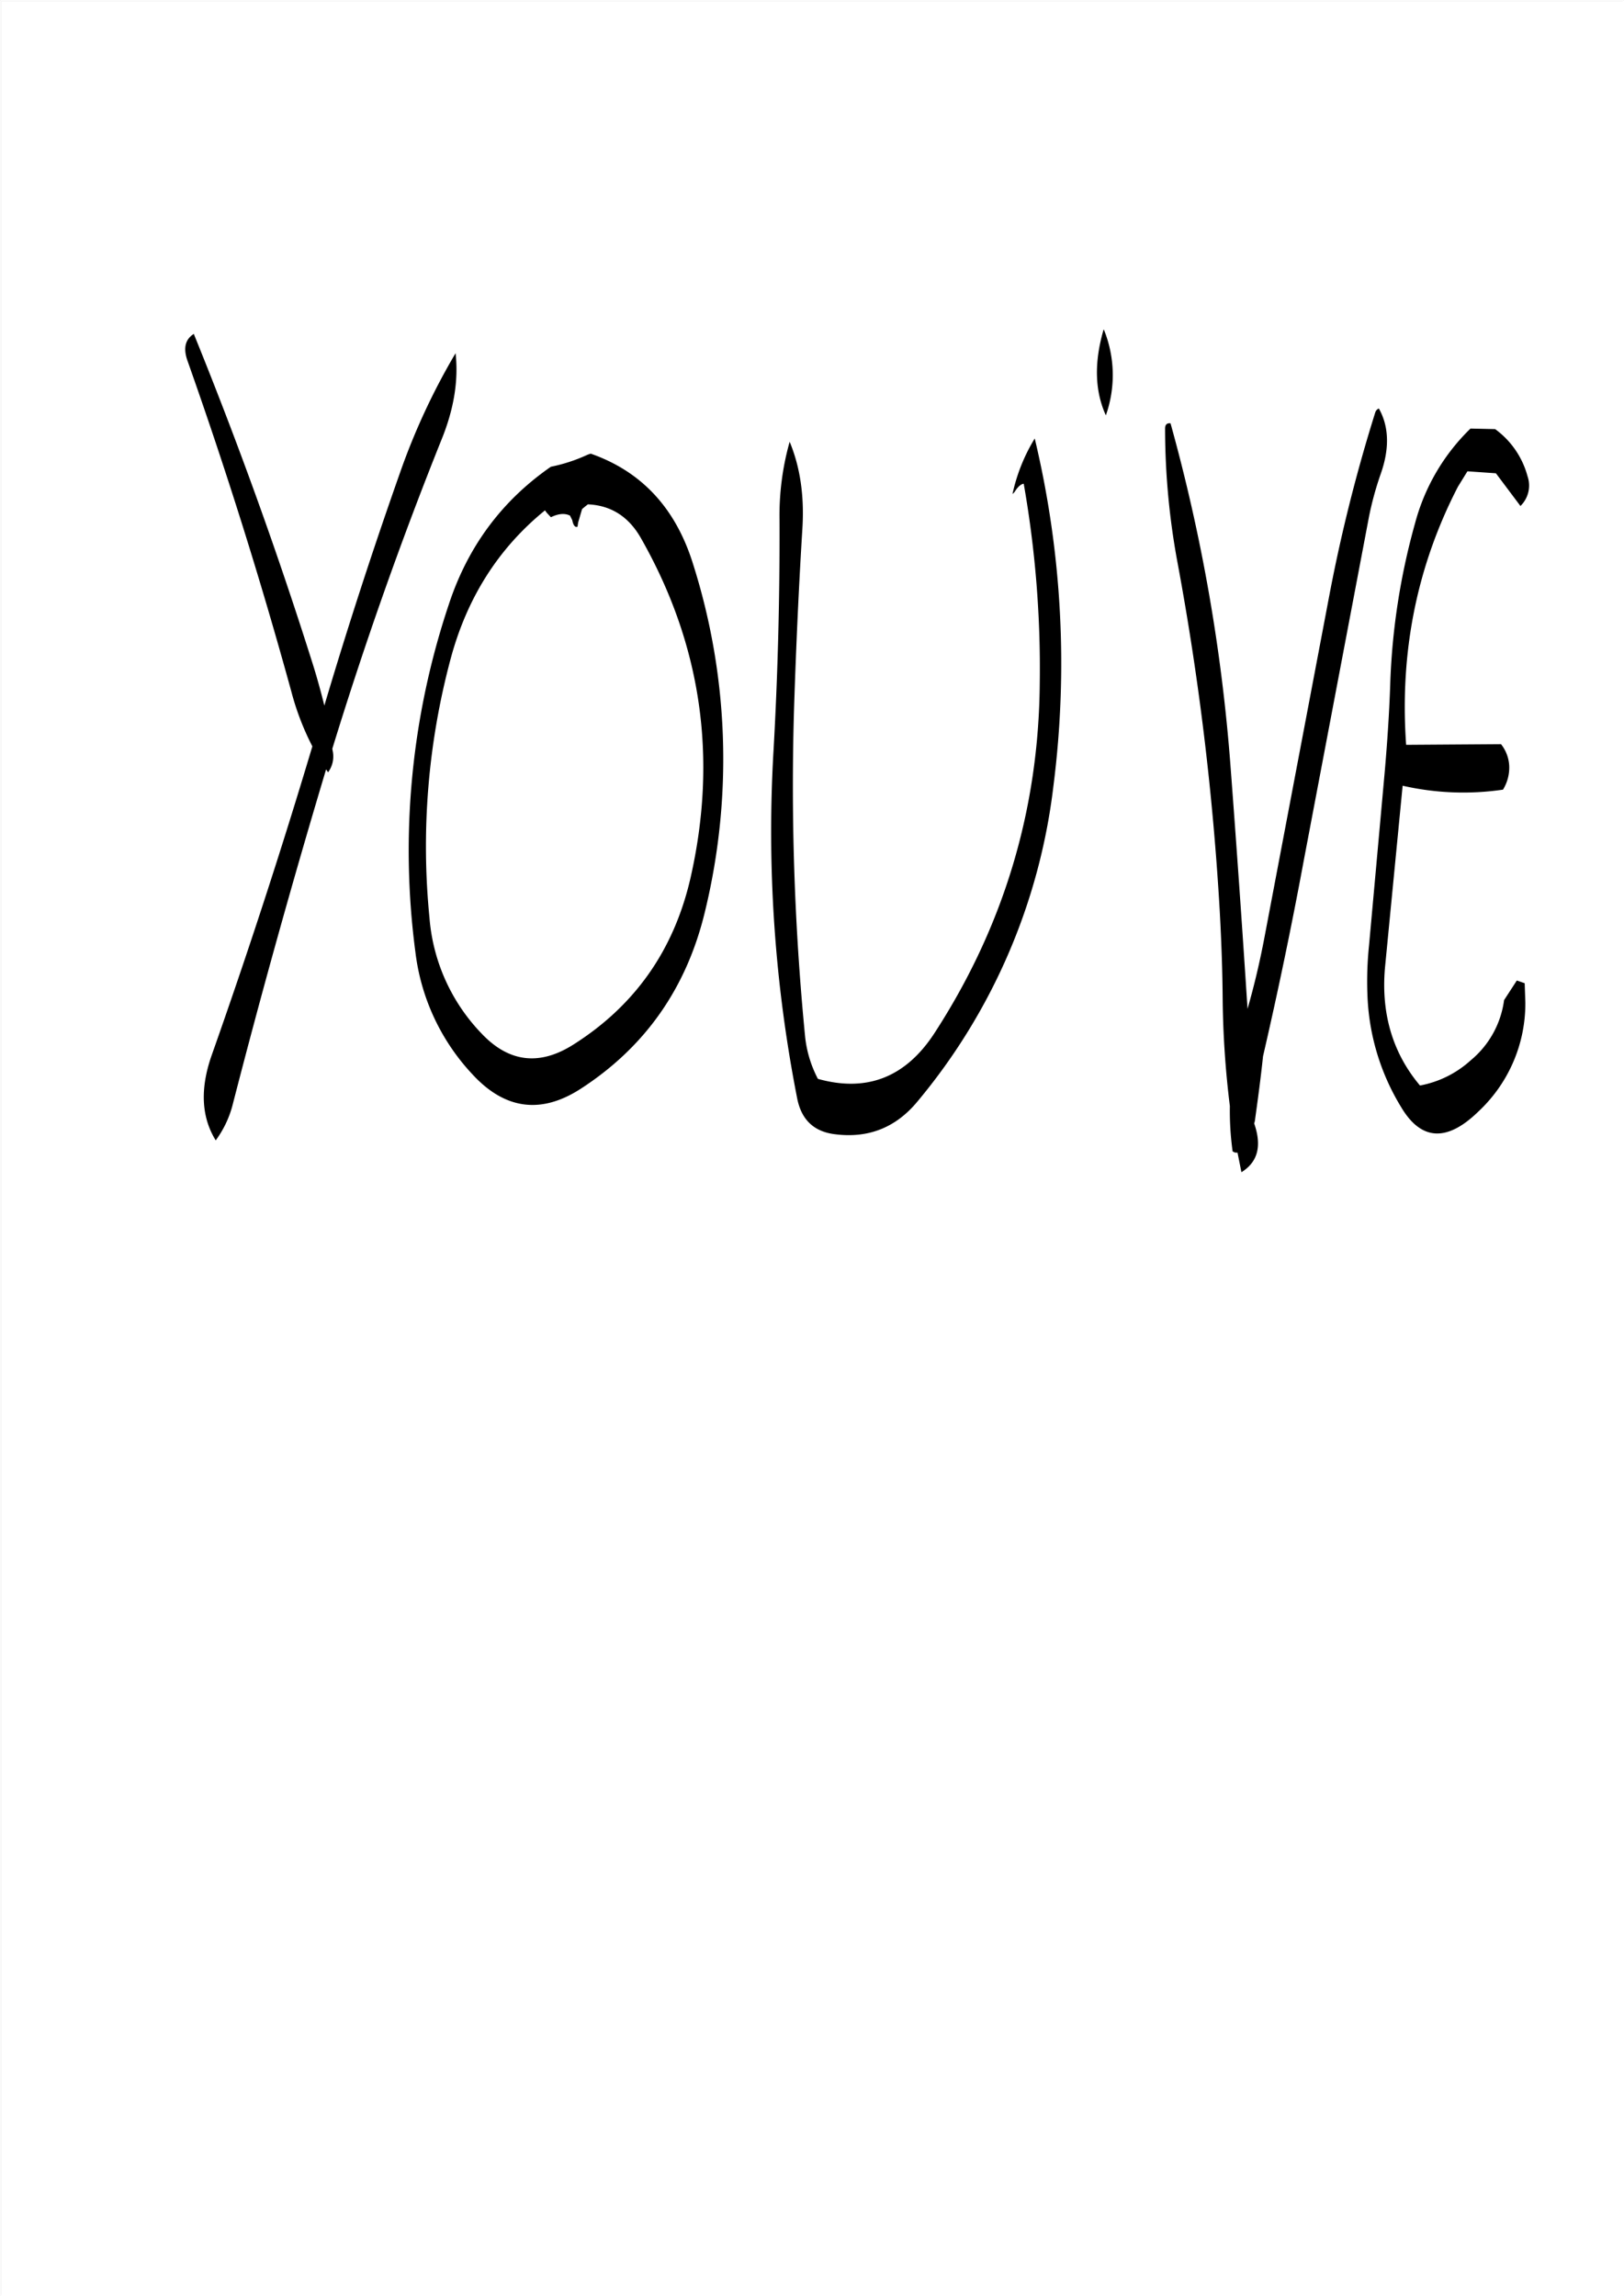<svg id="Layer_1" data-name="Layer 1" xmlns="http://www.w3.org/2000/svg" viewBox="0 0 595.57 842.18"><rect x="0" y="0" width="595.57" height="842.18" fill="#808080" stroke="none"/><defs><style>.cls-1{fill:#fff;}.cls-2{fill:none;stroke:#fff;stroke-linecap:round;stroke-linejoin:round;stroke-width:0.38px;}.cls-3{fill-rule:evenodd;}</style></defs><rect class="cls-1" x="0.31" y="0.31" width="595.08" height="841.68"/><rect class="cls-2" x="0.19" y="0.19" width="595.2" height="841.8"/><path class="cls-3" d="M68.52,132q21.24,59.94,38.16,121.56a98.15,98.15,0,0,0,7.68,20q-17.1,57.24-37,113.52c-4.2,12.12-3.72,22.44,1.56,31a37.93,37.93,0,0,0,6.12-12.72Q100.92,343.62,119.4,282l.72,1.08a9.81,9.81,0,0,0,1.8-7.32l-.24-1.32q17.82-58,40.2-113.76,6.66-16.56,5-31.32a245.19,245.19,0,0,0-20.4,43.92q-14.94,42.3-27.72,85.32c-1.32-5.28-2.76-10.56-4.44-15.84q-19.26-61-43.44-120.48C67.68,124.32,67,127.56,68.52,132ZM215.4,184.8c8.52.36,15,4.56,19.44,12.36Q268.14,255.66,253,322c-6.12,26.52-20.52,46.8-43,61q-18.54,11.7-33.48-4a69,69,0,0,1-19.2-42.48,265.94,265.94,0,0,1,7.68-94.8q9-33.84,34.68-54.72l.6.84,1.56,1.68c2.76-1.32,5-1.56,7-.6l.84,1.68c.36,1.92,1.08,2.76,1.92,2.4l.24-1.56,1.44-4.92,1.2-1ZM201.84,171q-27,18.72-37.44,50.52a284.2,284.2,0,0,0-12.24,127.56,79.41,79.41,0,0,0,21,44.88c11.88,12.84,25.08,14.52,39.48,5.28q35.64-23,45.72-65.16A236.59,236.59,0,0,0,254,206.76c-6.36-20.52-18.84-34-37.56-40.56l-1.08.36A59.83,59.83,0,0,1,201.84,171Zm173.4,6.24a390.11,390.11,0,0,1,5.88,73.08Q380.58,320,342.6,378.6q-15.84,24.48-42.84,16.92a43.1,43.1,0,0,1-4.68-15.36,947.13,947.13,0,0,1-4-122.64c.72-21.36,1.68-42.72,3-64q1.08-17.82-4.68-31.68a99.65,99.65,0,0,0-3.72,28.32c.12,28.2-.6,56.4-2.16,84.36a507.13,507.13,0,0,0,8.64,128.16c1.56,7.92,6.24,12.36,14.28,13.2,12.12,1.44,22.08-2.64,29.88-12.12a220.83,220.83,0,0,0,49.8-115.56,354.86,354.86,0,0,0-6.84-127.56,65.48,65.48,0,0,0-8.16,20.4l.72-.72C373,178.44,374.16,177.36,375.24,177.24Zm29.4-56.52h-.12c-3.48,12-3.24,22.44.84,31.44A44.31,44.31,0,0,0,404.64,120.72ZM427.08,157a270,270,0,0,0,4.68,49.8,1020.55,1020.55,0,0,1,15.36,127.08c.6,10.92,1,21.72,1.08,32.52a347.17,347.17,0,0,0,2.64,39.12,109.53,109.53,0,0,0,1,16.56,2.28,2.28,0,0,0,1.8.48l1.44,7.2c6-3.72,7.56-9.6,4.68-17.88L460,411c1.08-7.8,2.16-15.72,3-23.76q8.28-35.82,15-72.12l23.88-125.88a117,117,0,0,1,4.32-15.72c3.24-9.24,3-17.28-.72-23.88a2.26,2.26,0,0,0-1.32,1.44,594.23,594.23,0,0,0-16.68,66.24L463.56,343.44c-1.68,8.88-3.72,17.64-6.24,26.4-1.92-29.64-4-59.4-6.24-89a652.33,652.33,0,0,0-22-125.76C427.8,154.92,427.08,155.52,427.08,157Zm112,0a75.28,75.28,0,0,0-20.28,34.56A249,249,0,0,0,509.64,251c-.36,10.56-1.08,21.12-2,31.8l-2.88,31.92-2.88,31.8a127.84,127.84,0,0,0-.6,17.88A84.39,84.39,0,0,0,513.72,406c7.32,12.24,16.8,12.72,28.32,1.44a54.17,54.17,0,0,0,17.16-40l-.24-7-2.88-1-4.68,7.2a34.51,34.51,0,0,1-12.24,22.08,37.93,37.93,0,0,1-18.6,9.24c-10.2-12.12-14.52-27-12.72-44.4L514.2,288A100.09,100.09,0,0,0,551,289.44a15.39,15.39,0,0,0,2.28-8.88,13.9,13.9,0,0,0-3-7.8l-34.8.24q-3.6-50.94,19-94.68l3.48-5.64,10.44.72,9,12A10.46,10.46,0,0,0,560,174.48a31.46,31.46,0,0,0-11.88-17.28Z" transform="translate(0.19 0.19)"/></svg>